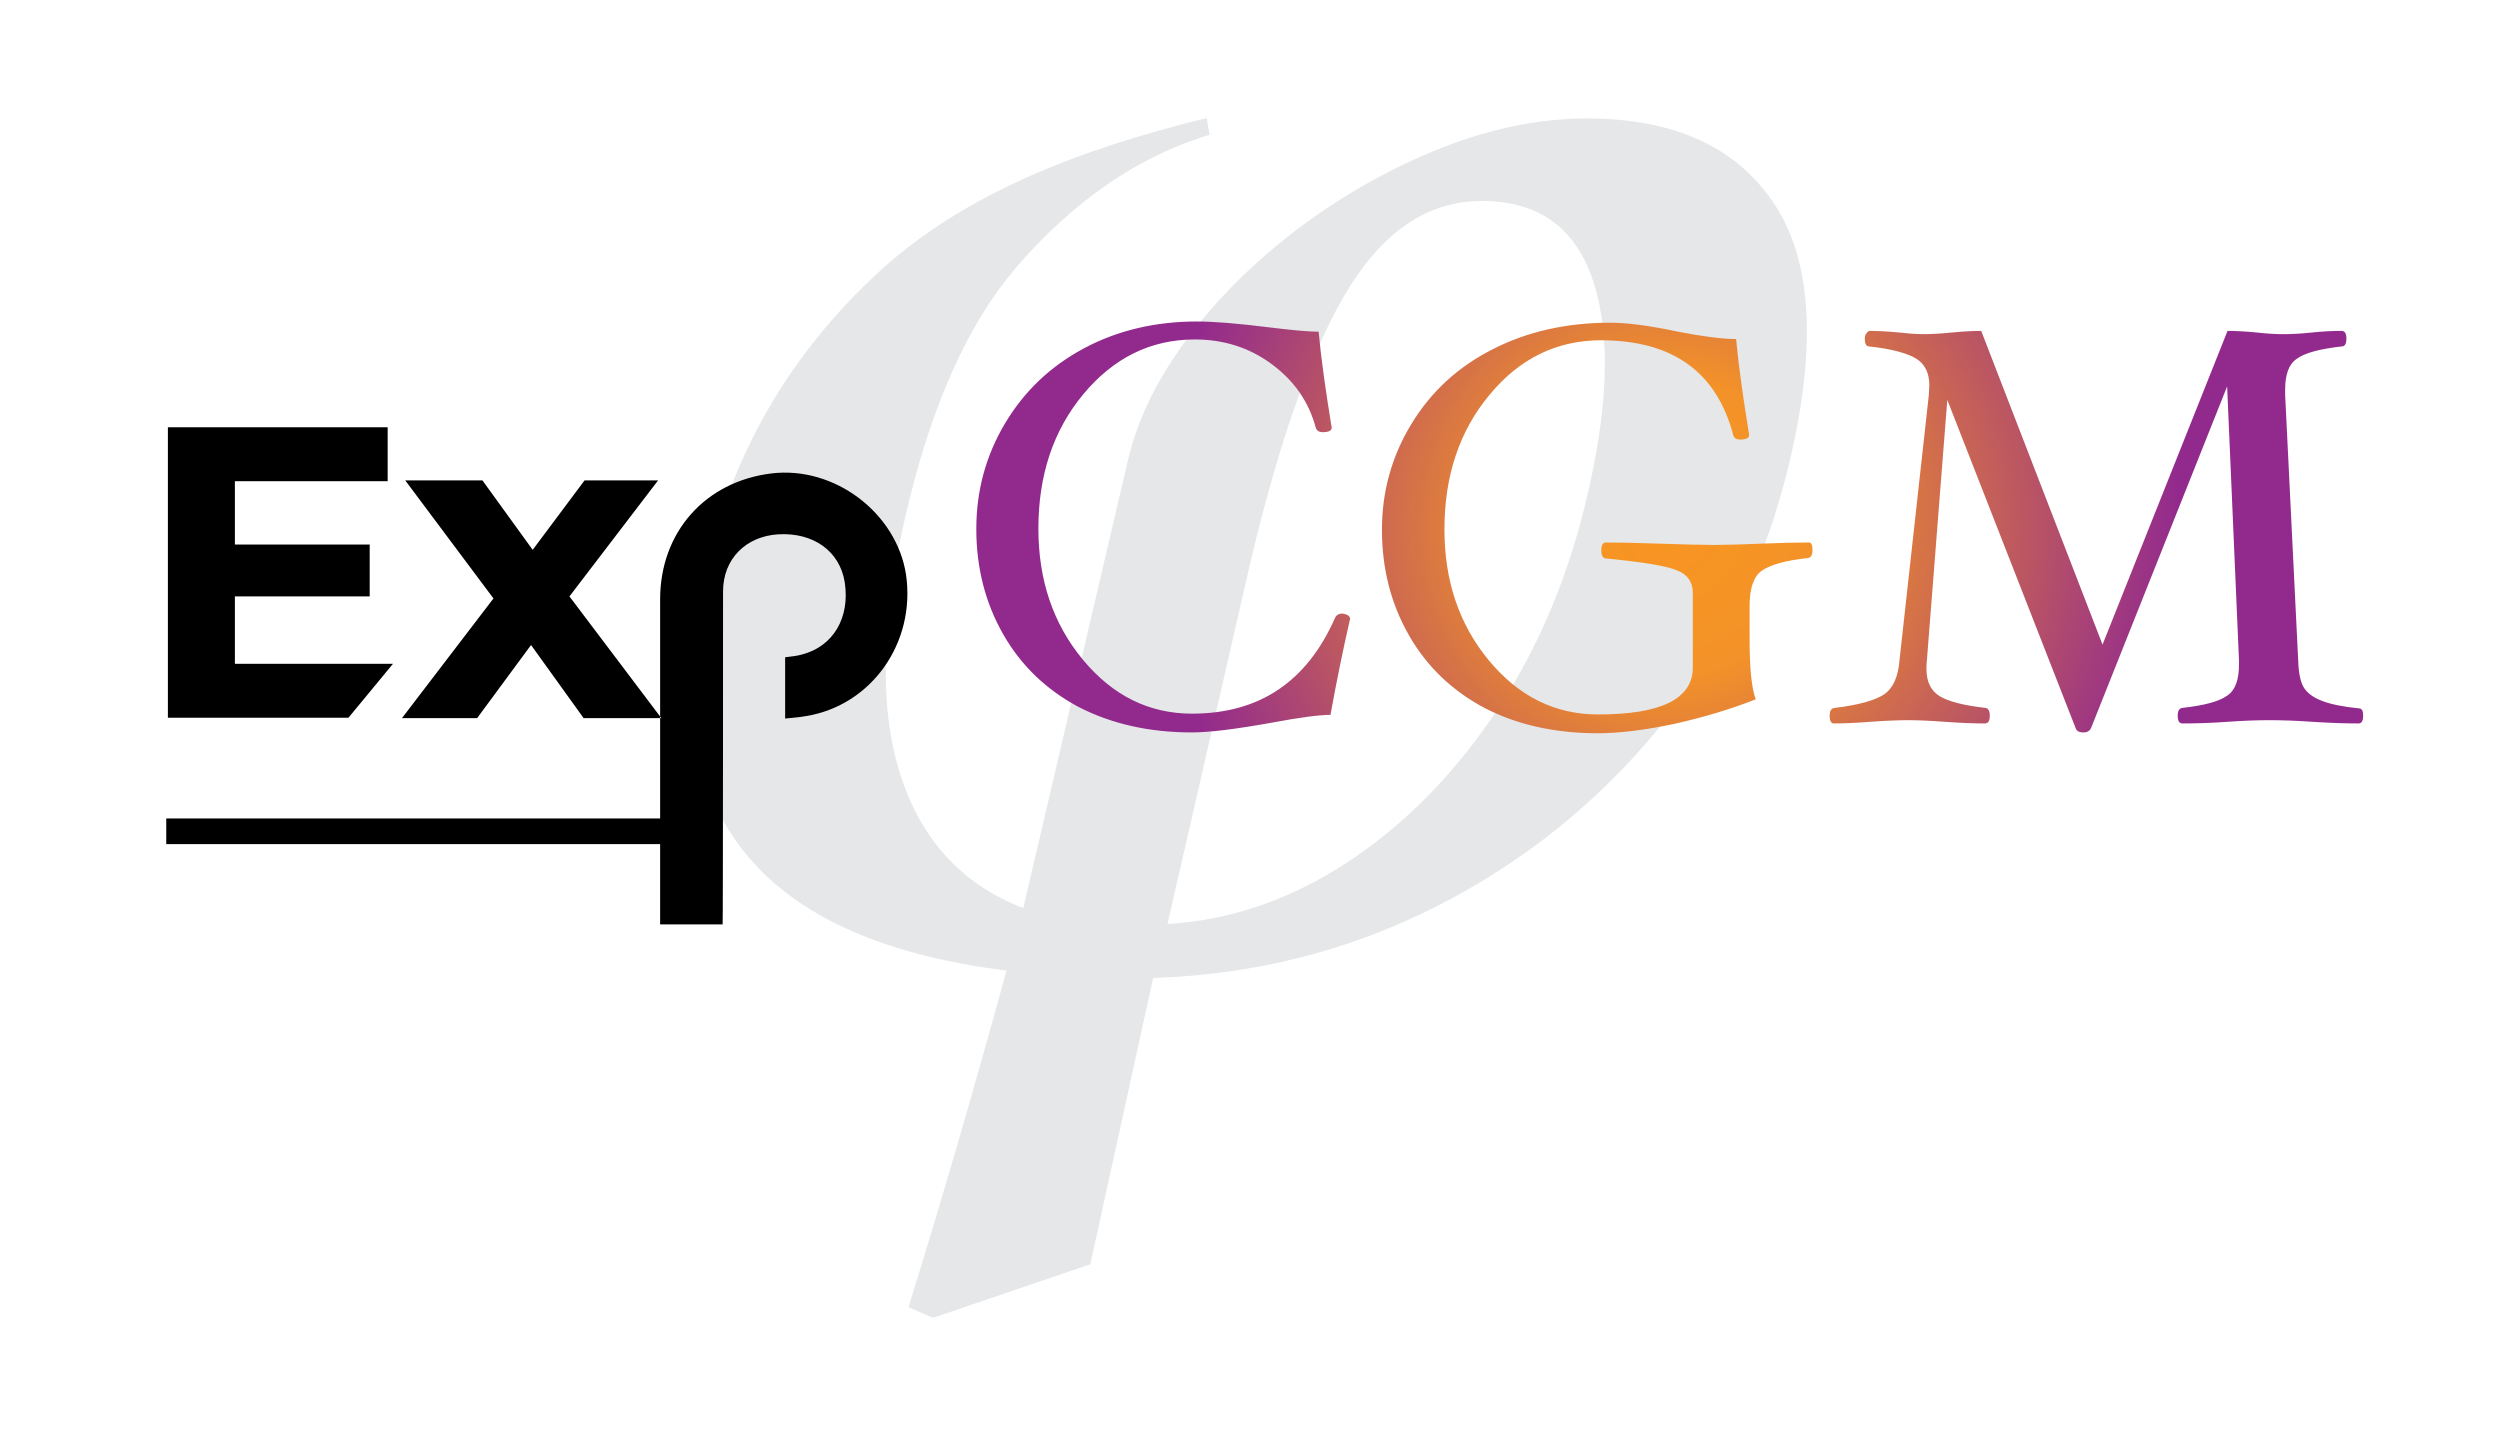 <?xml version="1.0" encoding="utf-8"?>
<!-- Generator: Adobe Illustrator 28.3.0, SVG Export Plug-In . SVG Version: 6.00 Build 0)  -->
<svg version="1.1" xmlns="http://www.w3.org/2000/svg" xmlns:xlink="http://www.w3.org/1999/xlink" x="0px" y="0px"
	 viewBox="0 0 612 352" style="enable-background:new 0 0 612 352;" xml:space="preserve">
<style type="text/css">
	.st0{fill:none;stroke:#000000;stroke-width:6.279;stroke-miterlimit:10;}
	.st1{fill:#E6E7E8;}
	.st2{fill:url(#SVGID_1_);}
</style>
<g id="Layer_1">
	<line class="st0" x1="169.4" y1="203.5" x2="40.7" y2="203.5"/>
	<g>
		<path class="st1" d="M228.4,322.6l-6-2.6c7.9-25.4,15.9-52.9,24-82.4c-63.4-7.9-87.7-41.5-73-100.8c6.8-27.5,20.7-50.8,41.6-70.1
			s49.4-30.2,80.4-37.8l0.7,4.1c-21.3,6.4-37.3,20.5-48.2,33.5c-10.8,13-19.3,31.6-25.3,55.9c-6.7,27.2-7.6,49.1-2.6,65.9
			c5,16.8,15.2,28.1,30.5,34l25.4-108.7c2.3-10.5,7.3-20.8,14.9-30.9c7.6-10.1,16.8-19.1,27.6-27.2c10.8-8,22.3-14.5,34.5-19.3
			s24.1-7.2,35.6-7.2c21.5,0,36.9,7.1,46.1,21.3c9.2,14.2,10.2,35.9,2.9,65.1c-5.8,23.4-16.2,44.3-31.3,62.7
			c-15.1,18.4-33.3,33-54.6,43.8c-21.3,10.8-44.4,16.7-69.3,17.5l-15.4,70.1L228.4,322.6z M285.8,226.2c15.2-0.9,29.6-5.8,43.4-14.7
			c13.8-8.9,25.8-20.9,36.1-35.9c10.3-15,17.8-32.2,22.6-51.5c5.8-23.4,6.5-41.7,2.2-55c-4.3-13.3-13.4-19.9-27.3-19.9
			c-12.9,0-23.6,7-32.4,21c-4.4,7-8.6,16.2-12.8,27.6c-4.1,11.4-8,25-11.7,40.7L285.8,226.2z"/>
	</g>
	<path d="M142.8,175.7L130,157.9l-13.2,17.9H98.4l22.4-29.3l-21.6-28.9h18.9l12.3,17l12.7-17h18L139.4,146l22.5,29.8H142.8z
		 M188.8,115.9c-16.2,2-27.2,14.4-27.2,30.8c0,18.7,0,49,0,79.6h15.3c0.1,0,0.1-81.4,0.1-81.5c0-8,5.6-13.5,13.5-14
		c8.6-0.5,15.1,4.1,16.3,11.8c1.3,8.6-2.8,15.6-10.4,17.6c-1.3,0.4-2.7,0.5-4.2,0.7c0,5,0,9.9,0,15c1.9-0.2,3.5-0.3,5.1-0.6
		c16-2.6,26.9-17.9,24.5-34.6C219.5,125.6,204.3,114,188.8,115.9z M96.2,162.5l-10.9,13.2H41.1v-71.1h53.8v13.2H57.5v15.5h33V146
		h-33v16.5H96.2z"/>
	<radialGradient id="SVGID_1_" cx="408.683" cy="129.095" r="125.246" gradientUnits="userSpaceOnUse">
		<stop  offset="0" style="stop-color:#F89521"/>
		<stop  offset="0.289" style="stop-color:#F39228"/>
		<stop  offset="0.997" style="stop-color:#922A8E"/>
	</radialGradient>
	<path class="st2" d="M330.5,151.5c-1.7,7.4-3.3,15.2-4.8,23.5c-2.6,0-7.4,0.6-14.3,1.9c-8.9,1.6-15.4,2.4-19.6,2.4
		c-10.5,0-19.7-2.1-27.7-6.2c-7.9-4.2-14.1-10.1-18.5-17.8c-4.4-7.7-6.6-16.3-6.6-25.8c0-9.3,2.3-17.9,7-25.8s11.1-14,19.3-18.4
		s17.5-6.6,27.7-6.6c4.3,0,10.1,0.5,17.4,1.4c5.7,0.7,9.8,1.1,12.4,1.1c0.6,6.5,1.7,14.3,3.2,23.5c0,0.7-0.7,1.1-2.2,1.1
		c-0.9,0-1.5-0.4-1.7-1.1c-1.7-6.3-5.2-11.4-10.7-15.5c-5.5-4.1-11.8-6.1-18.9-6.1c-10.8,0-19.9,4.5-27.3,13.4
		c-7.4,8.9-11,19.9-11,32.9c0,12.6,3.6,23.3,10.9,32.1c7.3,8.8,16.2,13.2,26.7,13.2c16.5,0,28.1-7.8,35-23.4
		c0.3-0.7,0.9-1.1,1.9-1.1C329.8,150.4,330.5,150.8,330.5,151.5z M443.7,134.7c0,1.2-0.4,1.8-1.1,1.9c-5.6,0.6-9.3,1.7-11.3,3.1
		c-2,1.4-3,4.3-3,8.6v8.2c0,7.1,0.5,12,1.5,14.7c-6.1,2.4-12.8,4.4-19.9,6c-7.1,1.5-13.4,2.3-18.8,2.3c-10.5,0-19.8-2.1-27.7-6.2
		c-7.9-4.2-14.1-10.1-18.5-17.8c-4.4-7.7-6.6-16.3-6.6-25.8c0-9.4,2.4-18,7.2-25.9c4.8-7.9,11.4-14,19.9-18.3
		c8.4-4.3,18-6.5,28.7-6.5c4.2,0,9.7,0.7,16.7,2.2C417,82.4,421.7,83,425,83c0.6,6.5,1.7,14.3,3.2,23.5c0,0.7-0.7,1.1-2.2,1.1
		c-1,0-1.5-0.4-1.7-1.1c-4.1-15.5-14.9-23.2-32.4-23.2c-10.8,0-20,4.5-27.3,13.4c-7.4,8.9-11,19.9-11,32.9
		c0,12.6,3.6,23.3,10.9,32.1c7.3,8.8,16.2,13.2,26.7,13.2c15.4,0,23.2-3.8,23.2-11.5v-18.3c0-2.5-1.2-4.4-3.7-5.4
		c-2.4-1.1-8.3-2.1-17.6-3c-0.7,0-1.1-0.7-1.1-2c0-1.3,0.4-1.9,1.1-1.9c3.1,0,7.7,0.1,13.7,0.3c5.8,0.2,10.1,0.3,12.9,0.3
		c2.8,0,6.4-0.1,11-0.3c4.9-0.2,8.9-0.3,12-0.3C443.4,132.7,443.7,133.4,443.7,134.7z M578.5,175.2c0,1.3-0.4,1.9-1.1,1.9
		c-3.1,0-6.8-0.1-11.3-0.4c-4.2-0.3-7.7-0.4-10.5-0.4s-6.2,0.1-10.3,0.4c-4.2,0.3-7.9,0.4-11,0.4c-0.8,0-1.2-0.6-1.2-1.9
		c0-1.2,0.4-1.8,1.1-1.9c5.4-0.6,9.1-1.6,11-3c2-1.3,2.9-3.9,2.9-7.6v-1.1l-2.9-67l-33.3,83.6c-0.3,0.7-0.9,1.1-1.9,1.1
		c-1.1,0-1.7-0.4-1.9-1.1l-31.4-80.3l-5,63.8c-0.1,0.8-0.1,1.5-0.1,2.1c0,3.1,1.1,5.3,3.2,6.6c2.1,1.3,5.9,2.3,11.3,2.9
		c0.6,0.1,1,0.7,1,1.9c0,1.3-0.4,1.9-1.2,1.9c-2.4,0-5.7-0.1-9.8-0.4c-3.9-0.3-6.8-0.4-8.9-0.4c-2.3,0-5.4,0.1-9.4,0.4
		c-3.8,0.3-6.8,0.4-8.9,0.4c-0.6,0-1-0.6-1-1.9c0-1.2,0.4-1.8,1.2-1.9c5.8-0.7,9.8-1.8,12.1-3.3c2.2-1.5,3.5-4.3,3.8-8.4l7.2-65.1
		c0-0.8,0.1-1.6,0.1-2.2c0-3-1.1-5.2-3.2-6.5c-2.1-1.3-6-2.4-11.6-3c-0.6,0-1-0.6-1-1.9c0-0.5,0.1-0.9,0.4-1.3
		c0.3-0.4,0.6-0.6,0.8-0.6c1.7,0,4.1,0.1,7.3,0.4c2.7,0.3,4.6,0.4,5.9,0.4c1.6,0,3.9-0.1,6.9-0.4c3.1-0.3,5.5-0.4,7.2-0.4l29.7,76.8
		l30.6-76.8c1.8,0,4.2,0.1,7.2,0.4c2.7,0.3,4.8,0.4,6.4,0.4c1.9,0,4.3-0.1,7-0.4c2.8-0.3,5.2-0.4,7.3-0.4c0.8,0,1.2,0.6,1.2,1.9
		c0,1.3-0.4,1.9-1.1,1.9c-5.4,0.6-9.1,1.6-11,3c-2,1.3-2.9,3.9-2.9,7.6v1.2l3.2,65.1c0.1,3.2,0.6,5.5,1.5,6.8
		c0.9,1.3,2.3,2.3,4.4,3.1c2.1,0.8,5,1.4,8.9,1.8C578.2,173.4,578.5,174,578.5,175.2z"/>
</g>
<g id="_x3C_Layer_x3E_">
</g>
<g id="Isolation_Mode">
</g>
</svg>

